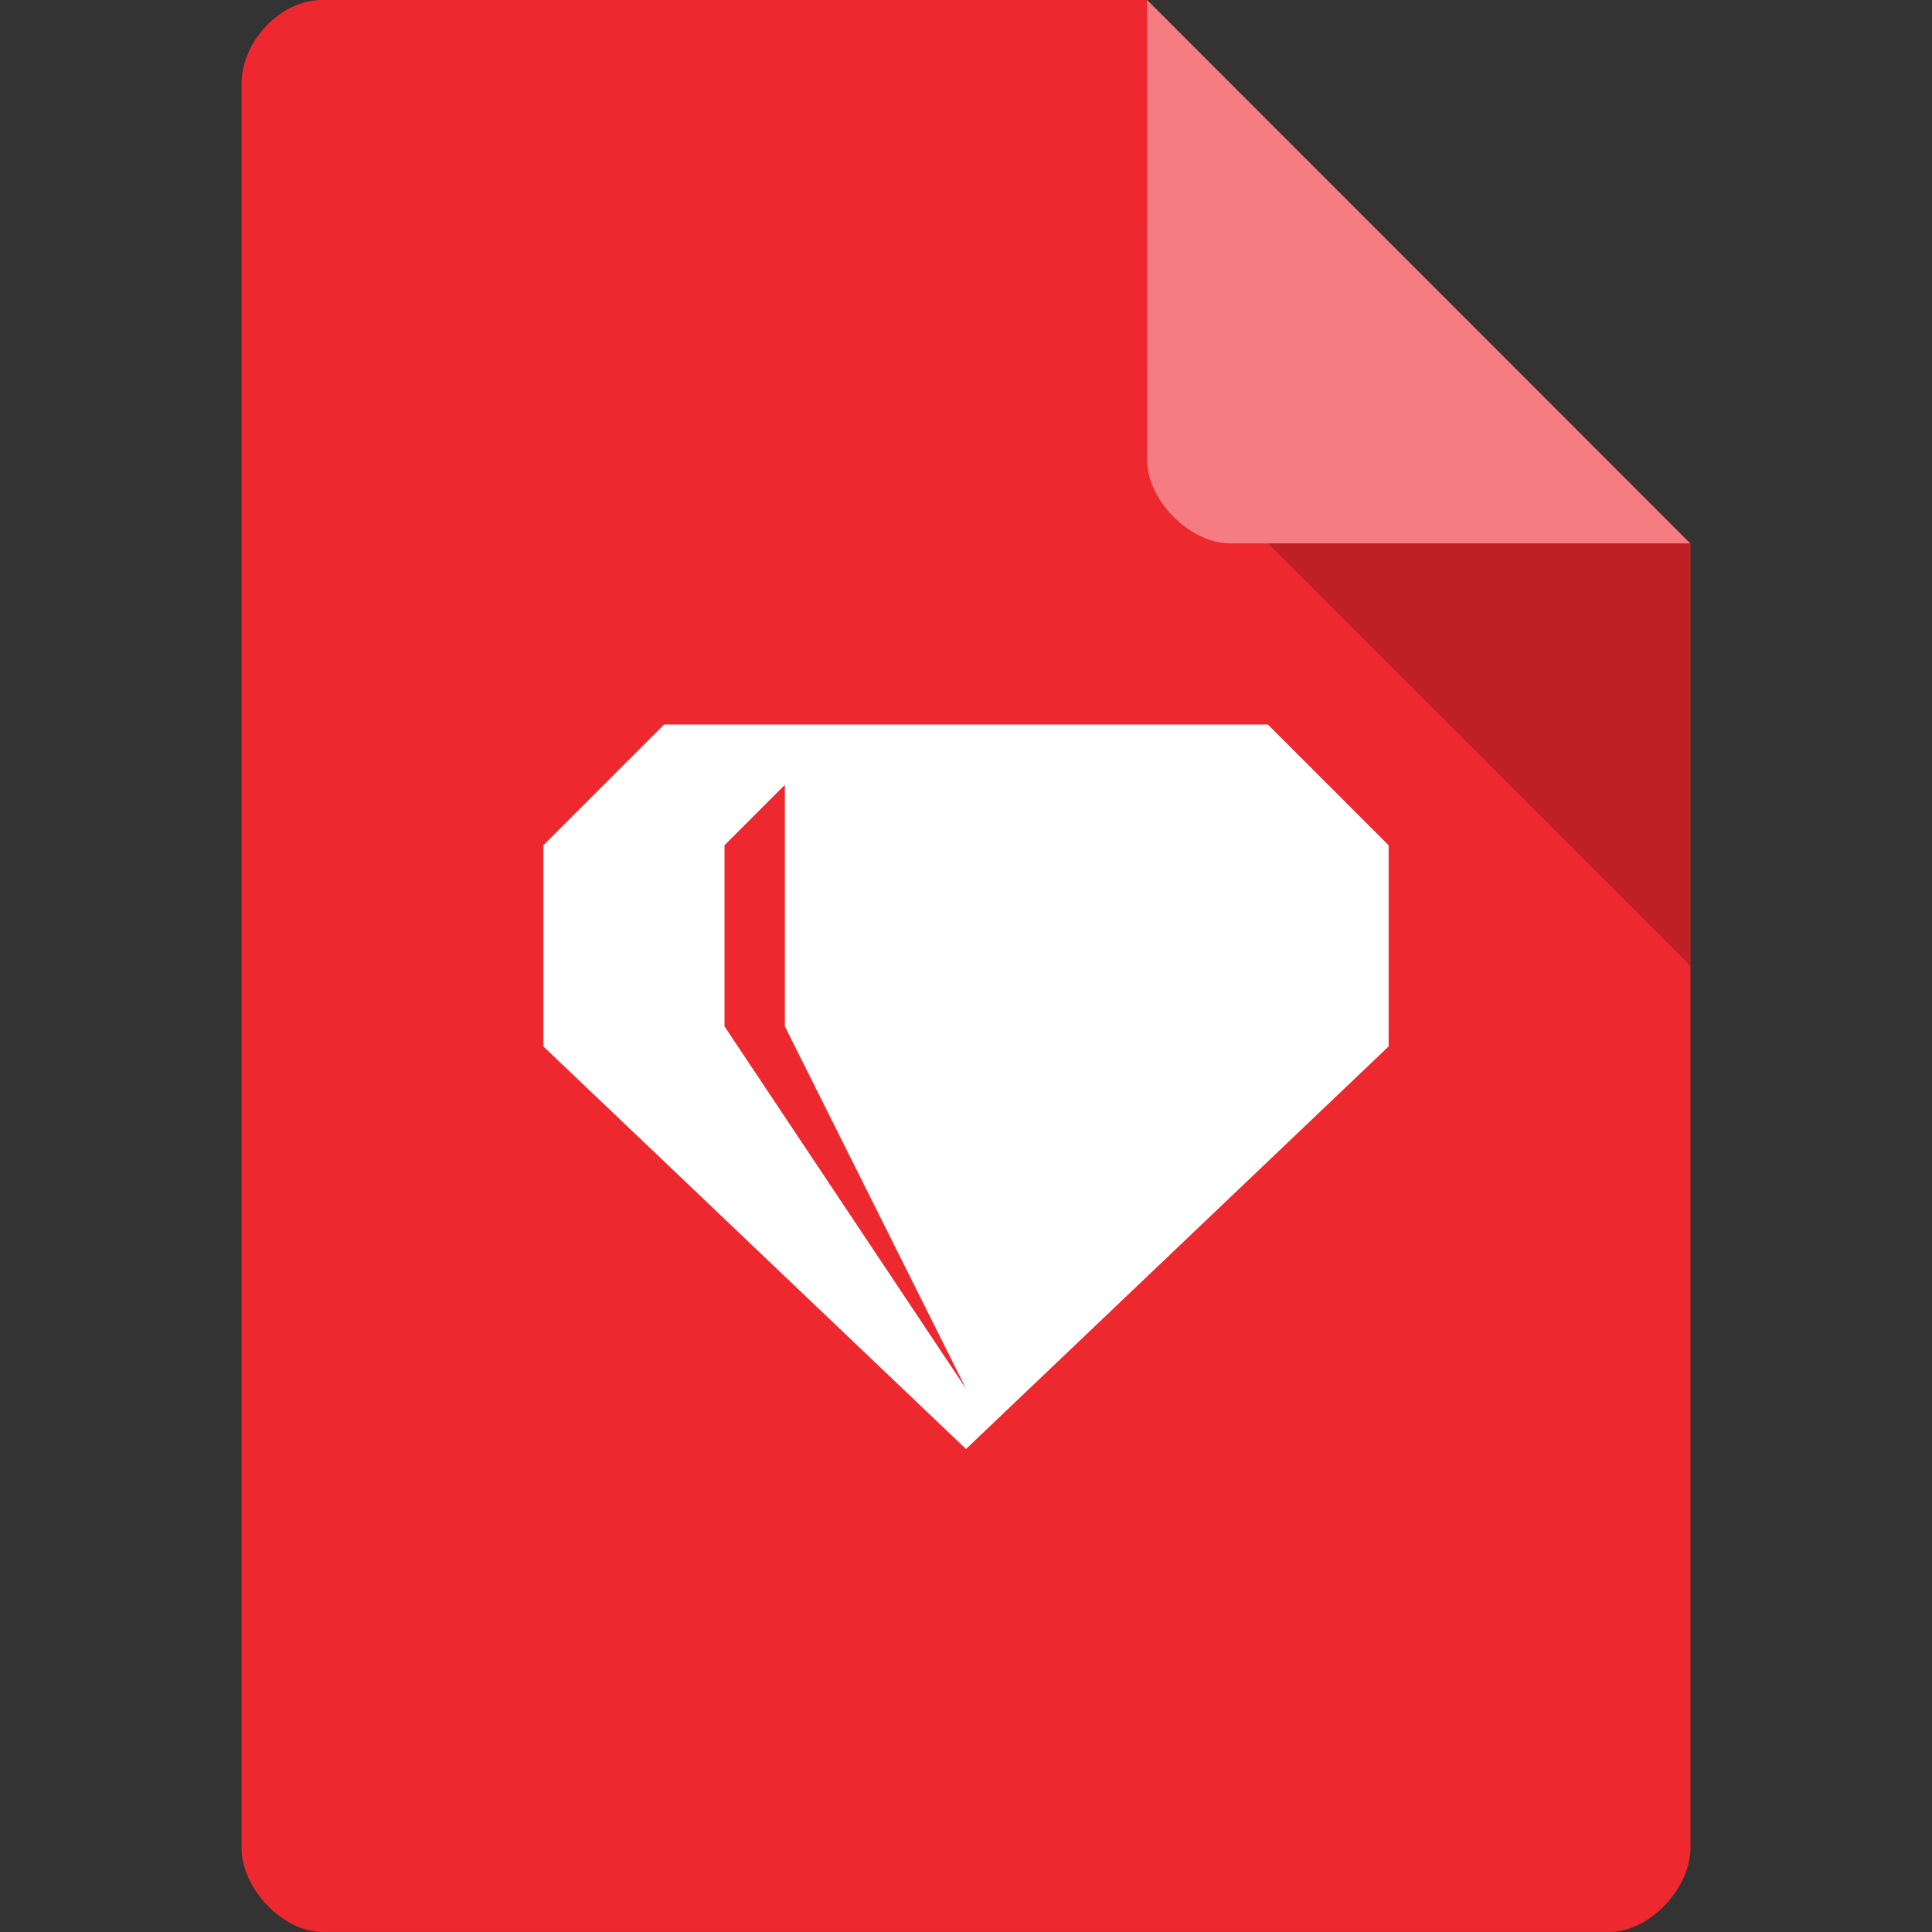 <?xml version="1.0" encoding="UTF-8" standalone="no"?>
<svg
   xmlns:dc="http://purl.org/dc/elements/1.1/"
   xmlns:cc="http://creativecommons.org/ns#"
   xmlns:rdf="http://www.w3.org/1999/02/22-rdf-syntax-ns#"
   xmlns:svg="http://www.w3.org/2000/svg"
   xmlns="http://www.w3.org/2000/svg"
   xmlns:sodipodi="http://sodipodi.sourceforge.net/DTD/sodipodi-0.dtd"
   xmlns:inkscape="http://www.inkscape.org/namespaces/inkscape"
   viewBox="0 0 64 64"
   id="svg2"
   version="1.1"
   inkscape:version="0.91 r13725"
   sodipodi:docname="text-x-ruby.svg">
  <rect x="0" y="0" width="64" height="64" fill="#333333" stroke="none"/>
  <defs
     id="defs16" />
  <sodipodi:namedview
     pagecolor="#ffffff"
     bordercolor="#666666"
     borderopacity="1"
     objecttolerance="10"
     gridtolerance="10"
     guidetolerance="10"
     inkscape:pageopacity="0"
     inkscape:pageshadow="2"
     inkscape:window-width="1440"
     inkscape:window-height="880"
     id="namedview14"
     showgrid="false"
     inkscape:zoom="3.6875"
     inkscape:cx="-5.1525424"
     inkscape:cy="32.135593"
     inkscape:window-x="0"
     inkscape:window-y="20"
     inkscape:window-maximized="1"
     inkscape:current-layer="g4" />
  <g
     id="g4">
    <path
       d="m 10.672 0 c -1.375 0 -2.672 1.355 -2.672 2.789 l 0 58.42 c 0 1.355 1.375 2.789 2.672 2.789 l 42.656 0 c 1.297 0 2.672 -1.434 2.672 -2.789 l 0 -43.21 l -18 -18 m -27.328 0"
       style="fill:#ee282f;fill-opacity:1;stroke:none;fill-rule:nonzero"
       id="path6" />
    <path
       d="m 42 18 l 14 14 l 0 -14 m -14 0"
       style="fill:#000;fill-opacity:0.196;stroke:none;fill-rule:nonzero"
       id="path8" />
    <path
       d="m 38 0 l 17.984 18 l -15.227 0 c -1.348 0 -2.758 -1.426 -2.758 -2.773 m 0 -15.227"
       style="fill:#fff;fill-opacity:0.392;stroke:none;fill-rule:nonzero"
       id="path10" />
    <path
       d="m 22,24 -4,4 0,6.664 L 32,48 46,34.664 46,28 42,24 m -16,2 0,8 6,12 -8,-12 0,-6 m 2,-2"
       style="fill:#ffffff;fill-opacity:1;fill-rule:nonzero;stroke:none"
       id="path12"
       inkscape:connector-curvature="0" />
  </g>
</svg>
